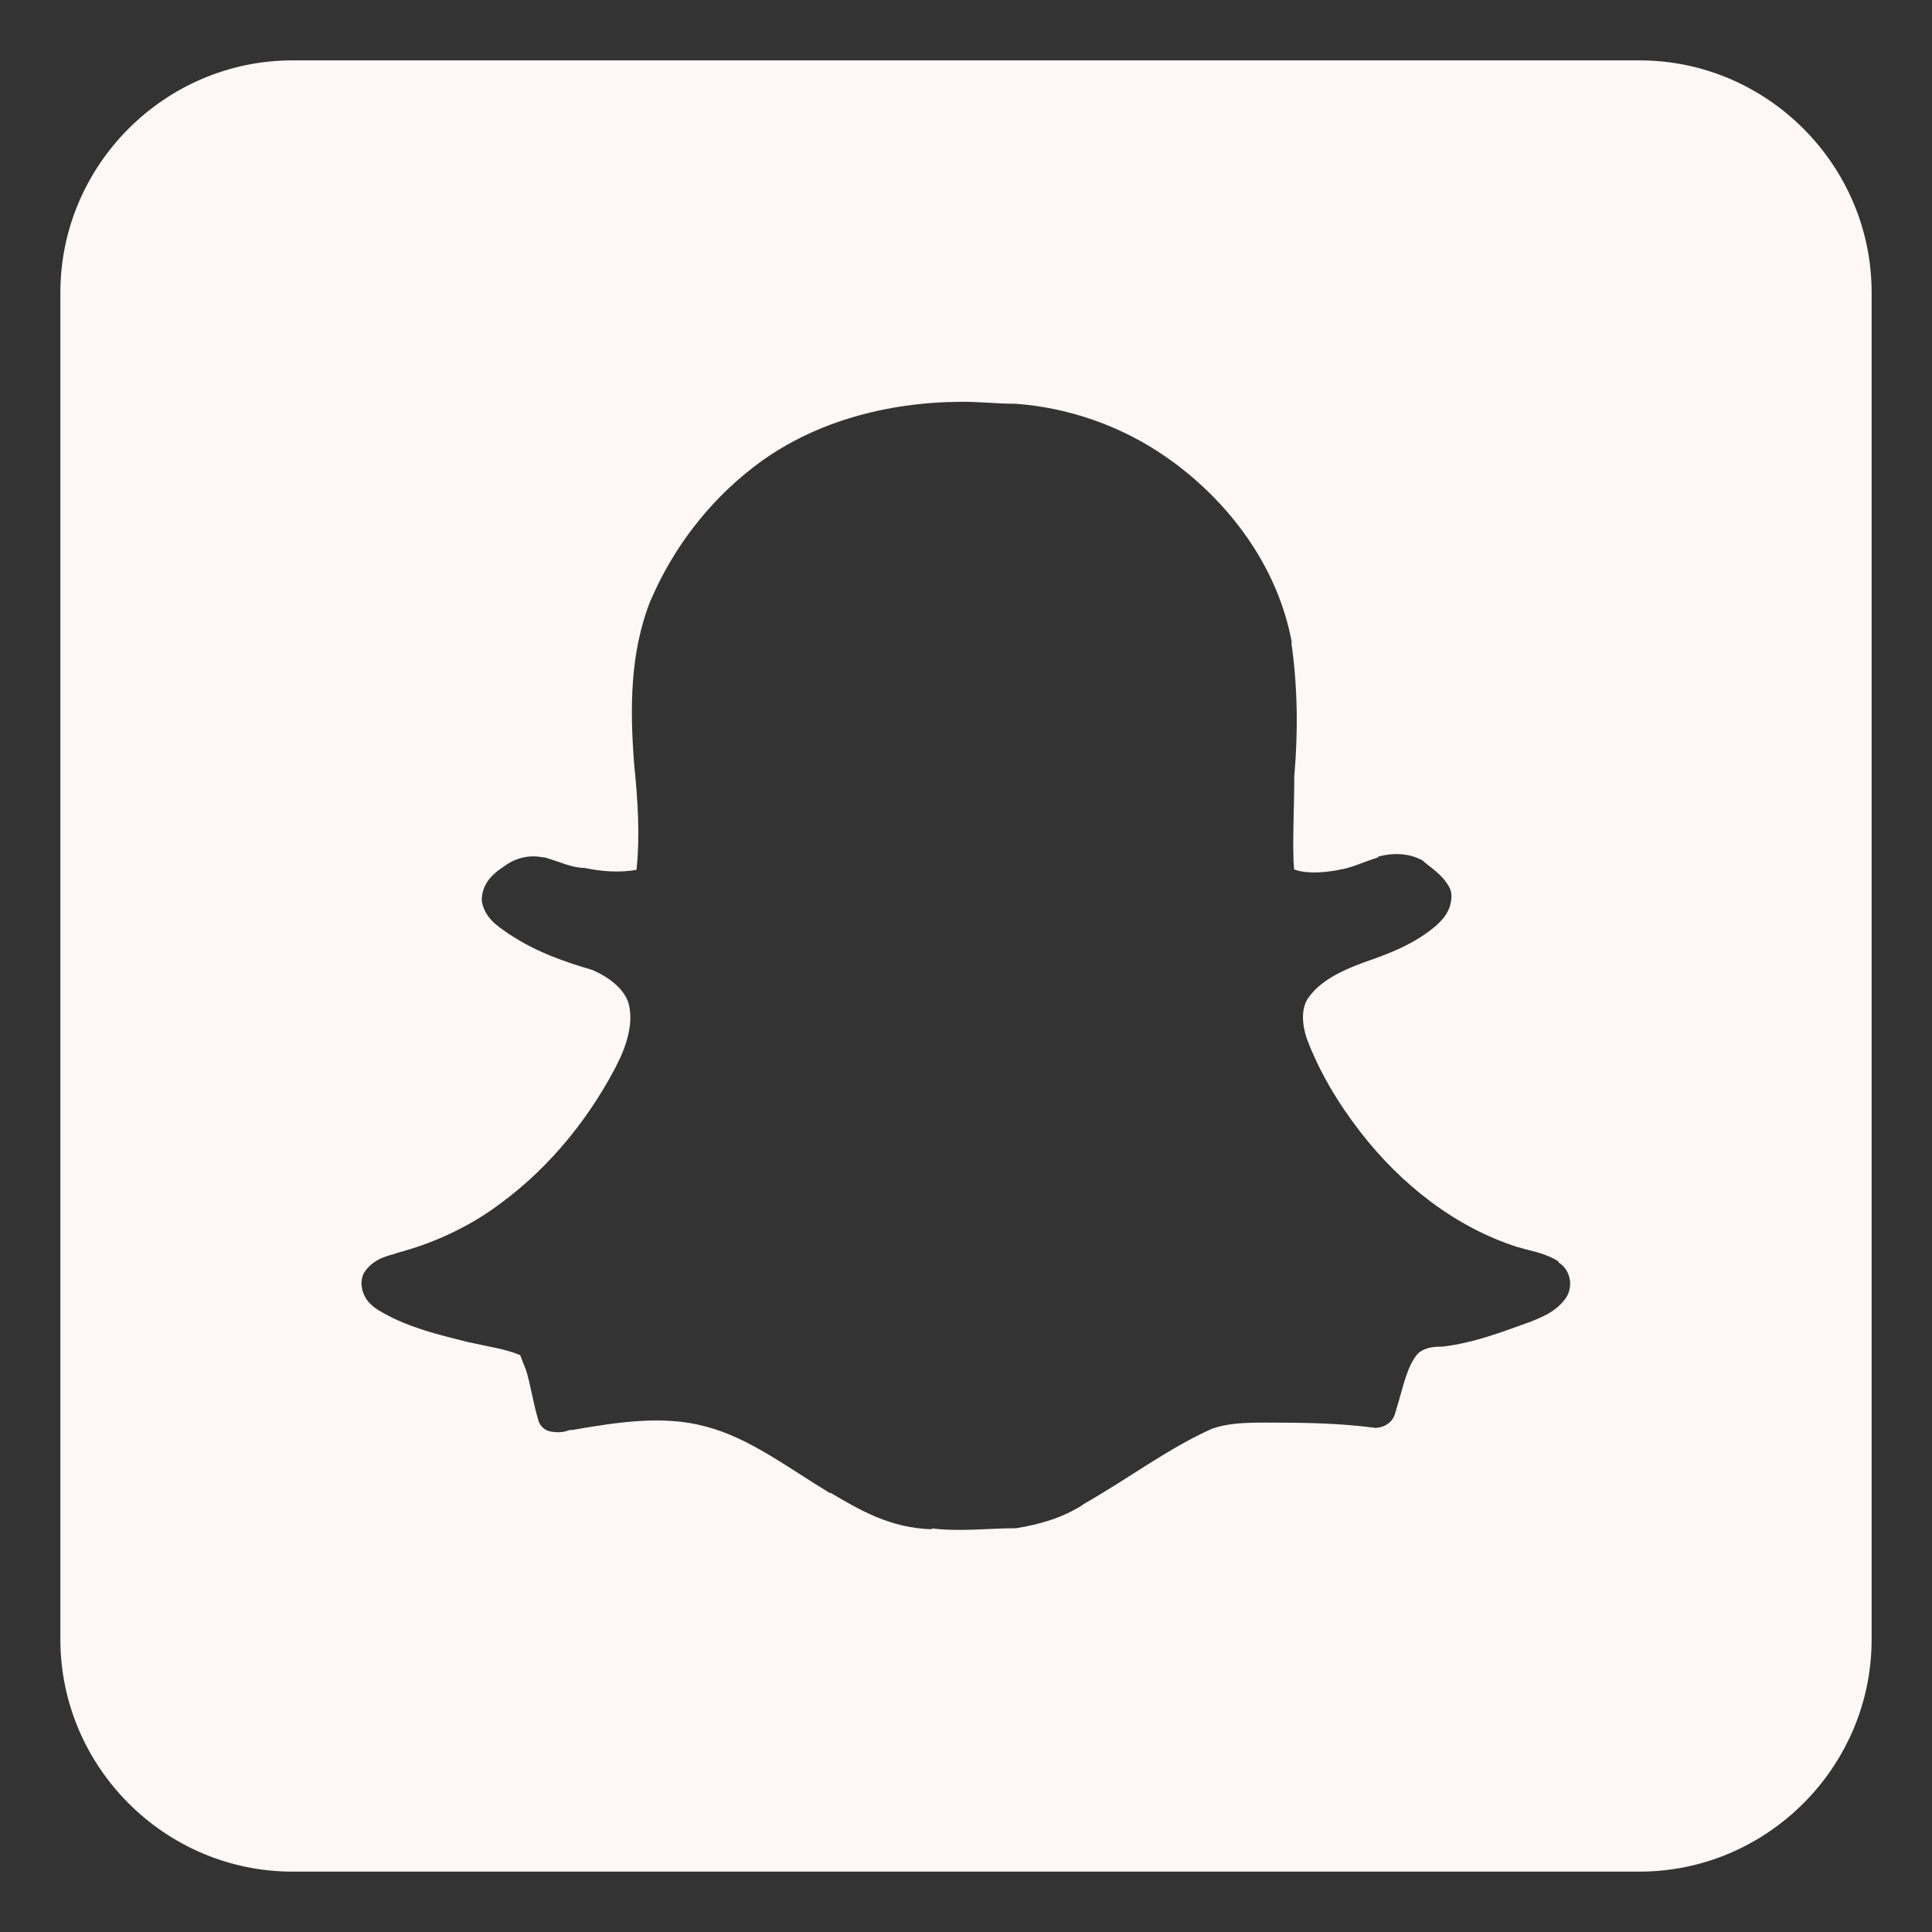 <svg width="512" height="512" xmlns="http://www.w3.org/2000/svg">

 <rect width="100%" height="100%" fill="#333333" stroke="none"/>

 <g>
  <title>background</title>
  <rect fill="none" id="canvas_background" height="402" width="582" y="-1" x="-1"/>
 </g>
 <g>
  <title>Layer 1</title>
  <path id="svg_1" fill-rule="evenodd" clip-rule="evenodd" fill="#fdf7f7" d="m434.478,16l-356.959,0c-33.801,0 -61.519,27.721 -61.519,61.521l0,356.957c0,33.8 27.718,61.522 61.519,61.522l356.959,0c33.803,0 61.522,-27.722 61.522,-61.521l0,-356.958c0,-33.8 -27.719,-61.521 -61.522,-61.521zm-19.478,327.98c0,0.036 -0.064,0.036 -0.064,0.059c-2.721,3.786 -6.688,5.107 -9.342,6.246c-0.073,0.007 -0.166,0.043 -0.238,0.08c-7.164,2.554 -14.708,5.527 -23.068,6.5c-0.178,0.015 -0.378,0.015 -0.548,0.015c-2.496,-0.029 -4.691,0.588 -5.983,1.828c-2.844,3.25 -3.805,8.474 -5.567,14.277c-0.088,0.283 -0.215,0.522 -0.355,0.776c0.475,-0.805 0.203,-0.348 -0.076,0.653c-0.131,0.5 -0.323,1.168 -0.994,2.038c-0.679,0.813 -2.054,1.676 -3.313,1.843c-0.344,0.029 -0.667,0.132 -1.001,0.103c-9.598,-1.291 -19.313,-1.398 -28.972,-1.398c-0.048,0 -0.102,0 -0.167,0c-5.257,0 -9.979,0.173 -13.792,1.536c-0.018,0 -0.036,-0.028 -0.051,-0.028c-11.677,5.143 -22.342,13.301 -34.341,20.113c-0.069,0.028 -0.131,0.186 -0.232,0.222c-5.304,3.374 -11.376,5.157 -17.651,6.157c-0.039,0 -0.09,0 -0.127,0c-7.327,0 -14.832,1 -22.464,0c-0.037,0 0.348,0 0.348,0l0,0.277c-11,-0.326 -19,-4.984 -27,-9.736l0,0.021c0,-0.021 0.026,0.153 0,0.153c-11.395,-6.877 -21.472,-14.715 -33.13,-17.715c-0.008,0 -0.008,0 -0.022,0c-11.104,-3 -23.204,-1.125 -35.331,0.979c-0.12,0.036 -0.25,-0.069 -0.392,-0.055c-0.287,0.021 -2.101,1.094 -5.397,0.397c-1.4,-0.283 -2.612,-1.427 -3.008,-2.776c-1.498,-4.919 -2.093,-9.625 -3.366,-13.609c-0.91,-2.168 -1.32,-3.495 -1.502,-3.814c-3.921,-1.661 -8.745,-2.304 -13.954,-3.486c-0.036,0 -0.069,-0.001 -0.087,-0.022c-7.248,-1.836 -15.159,-3.629 -22.422,-7.764c-0.065,-0.059 -0.127,-0.074 -0.188,-0.11c-1.149,-0.624 -2.481,-1.465 -3.682,-2.895c-1.259,-1.517 -2.264,-4.251 -1.386,-6.798c0.112,-0.326 0.261,-0.616 0.45,-0.899c2.658,-3.976 6.841,-4.39 8.611,-5.064c0.108,-0.043 0.232,-0.102 0.352,-0.13c8.619,-2.3 17.006,-6.051 24.337,-11.05c13.969,-9.585 25.115,-22.687 33.115,-37.785l0,-0.021c3,-5.659 4.882,-11.621 3.697,-16.735c-0.922,-4.02 -5.134,-7.362 -9.849,-9.362c0,0 -0.008,0 -0.029,0c-6.798,-2 -14.607,-4.609 -21.674,-9.324c-0.076,-0.055 -0.135,-0.056 -0.196,-0.096c-0.849,-0.656 -2.213,-1.446 -3.638,-2.693c-1.448,-1.227 -3.069,-3.157 -3.566,-5.762c-0.018,-0.021 0,-0.054 -0.018,-0.09c-0.037,-0.231 -0.073,-0.505 -0.055,-0.766c0.159,-4.426 3.341,-6.985 5.655,-8.487c0.065,-0.051 0.119,-0.086 0.182,-0.141c0.036,-0.015 0.09,-0.062 0.127,-0.08c2.836,-2.111 6.555,-3.177 10.359,-2.317c0.072,0.018 0.138,-0.088 0.199,-0.059c3.896,1.074 7.346,2.814 10.578,2.814c0.029,0 0.055,0 0.069,0c4.723,1 9.492,1.296 13.867,0.512c0.055,-0.203 -0.042,-0.236 0.03,-0.573c0.897,-8.939 0.262,-18.308 -0.738,-28.018l0,-0.019c-1,-13.828 -1.166,-28.751 4.399,-42.774c0,-0.025 0.048,-0.065 0.07,-0.091c5.815,-13.606 15.107,-25.816 26.886,-34.994c15.718,-12.312 35.79,-17.444 55.19,-17.558c4.774,-0.064 9.599,0.515 14.463,0.515c0,0 0.019,0 0.036,0c14.332,1 28.457,6.015 40.337,14.351c16.36,11.521 29.273,28.832 32.959,48.917c0,0.04 -0.117,0.124 -0.1,0.171c1.69,11.916 1.76,23.756 0.76,35.24c0,0.015 0,0.032 0,0.04c0,7.574 -0.446,15.281 -0.203,22.281l-0.04,0c0.135,1 0.152,1.945 0.189,2.402c3.25,1.189 7.433,0.927 11.734,0.169c0.084,-0.015 0.146,-0.081 0.218,-0.087c3.025,-0.359 6.294,-2.023 10.291,-3.246c0.021,0 0.051,-0.238 0.08,-0.238c0,0 0.007,0 0.018,0c3.7,-1 7.984,-1 11.645,1l0.018,0c2.202,2 5.051,3.517 7.051,6.978c0,0 0,0.007 0,0.021c1,1.684 0.651,3.566 0.264,5.093c-0.138,0.505 -0.356,0.947 -0.552,1.347c-0.82,1.646 -1.944,2.749 -2.848,3.602c-0.012,0.025 -0.063,0.044 -0.08,0.083c-5.866,5.119 -12.964,7.73 -19.462,9.958c-0.033,0 -0.062,0.018 -0.072,0.036c-5.872,2.147 -11.381,4.896 -14.388,9.146c-0.019,0.021 -0.056,0.059 -0.063,0.072c-1.93,2.554 -1.861,6.791 -0.548,10.665c0,0.036 0,0.072 0.014,0.108c3.327,8.932 8.354,17.274 14.325,24.986c10.712,13.799 25.08,25.152 41.676,30.435c0.062,0.021 0.279,0.021 0.327,0.036c2.455,0.893 6.407,1.24 10.407,3.707l0,-0.015c0,0.015 -0.156,0.036 -0.12,0.036c0.108,0.073 0.116,0.095 0.225,0.182l-0.108,0.059c3.221,1.951 4.004,6.289 2.004,9.438l0,0.007l-0.002,0z"/>
 </g>
</svg>